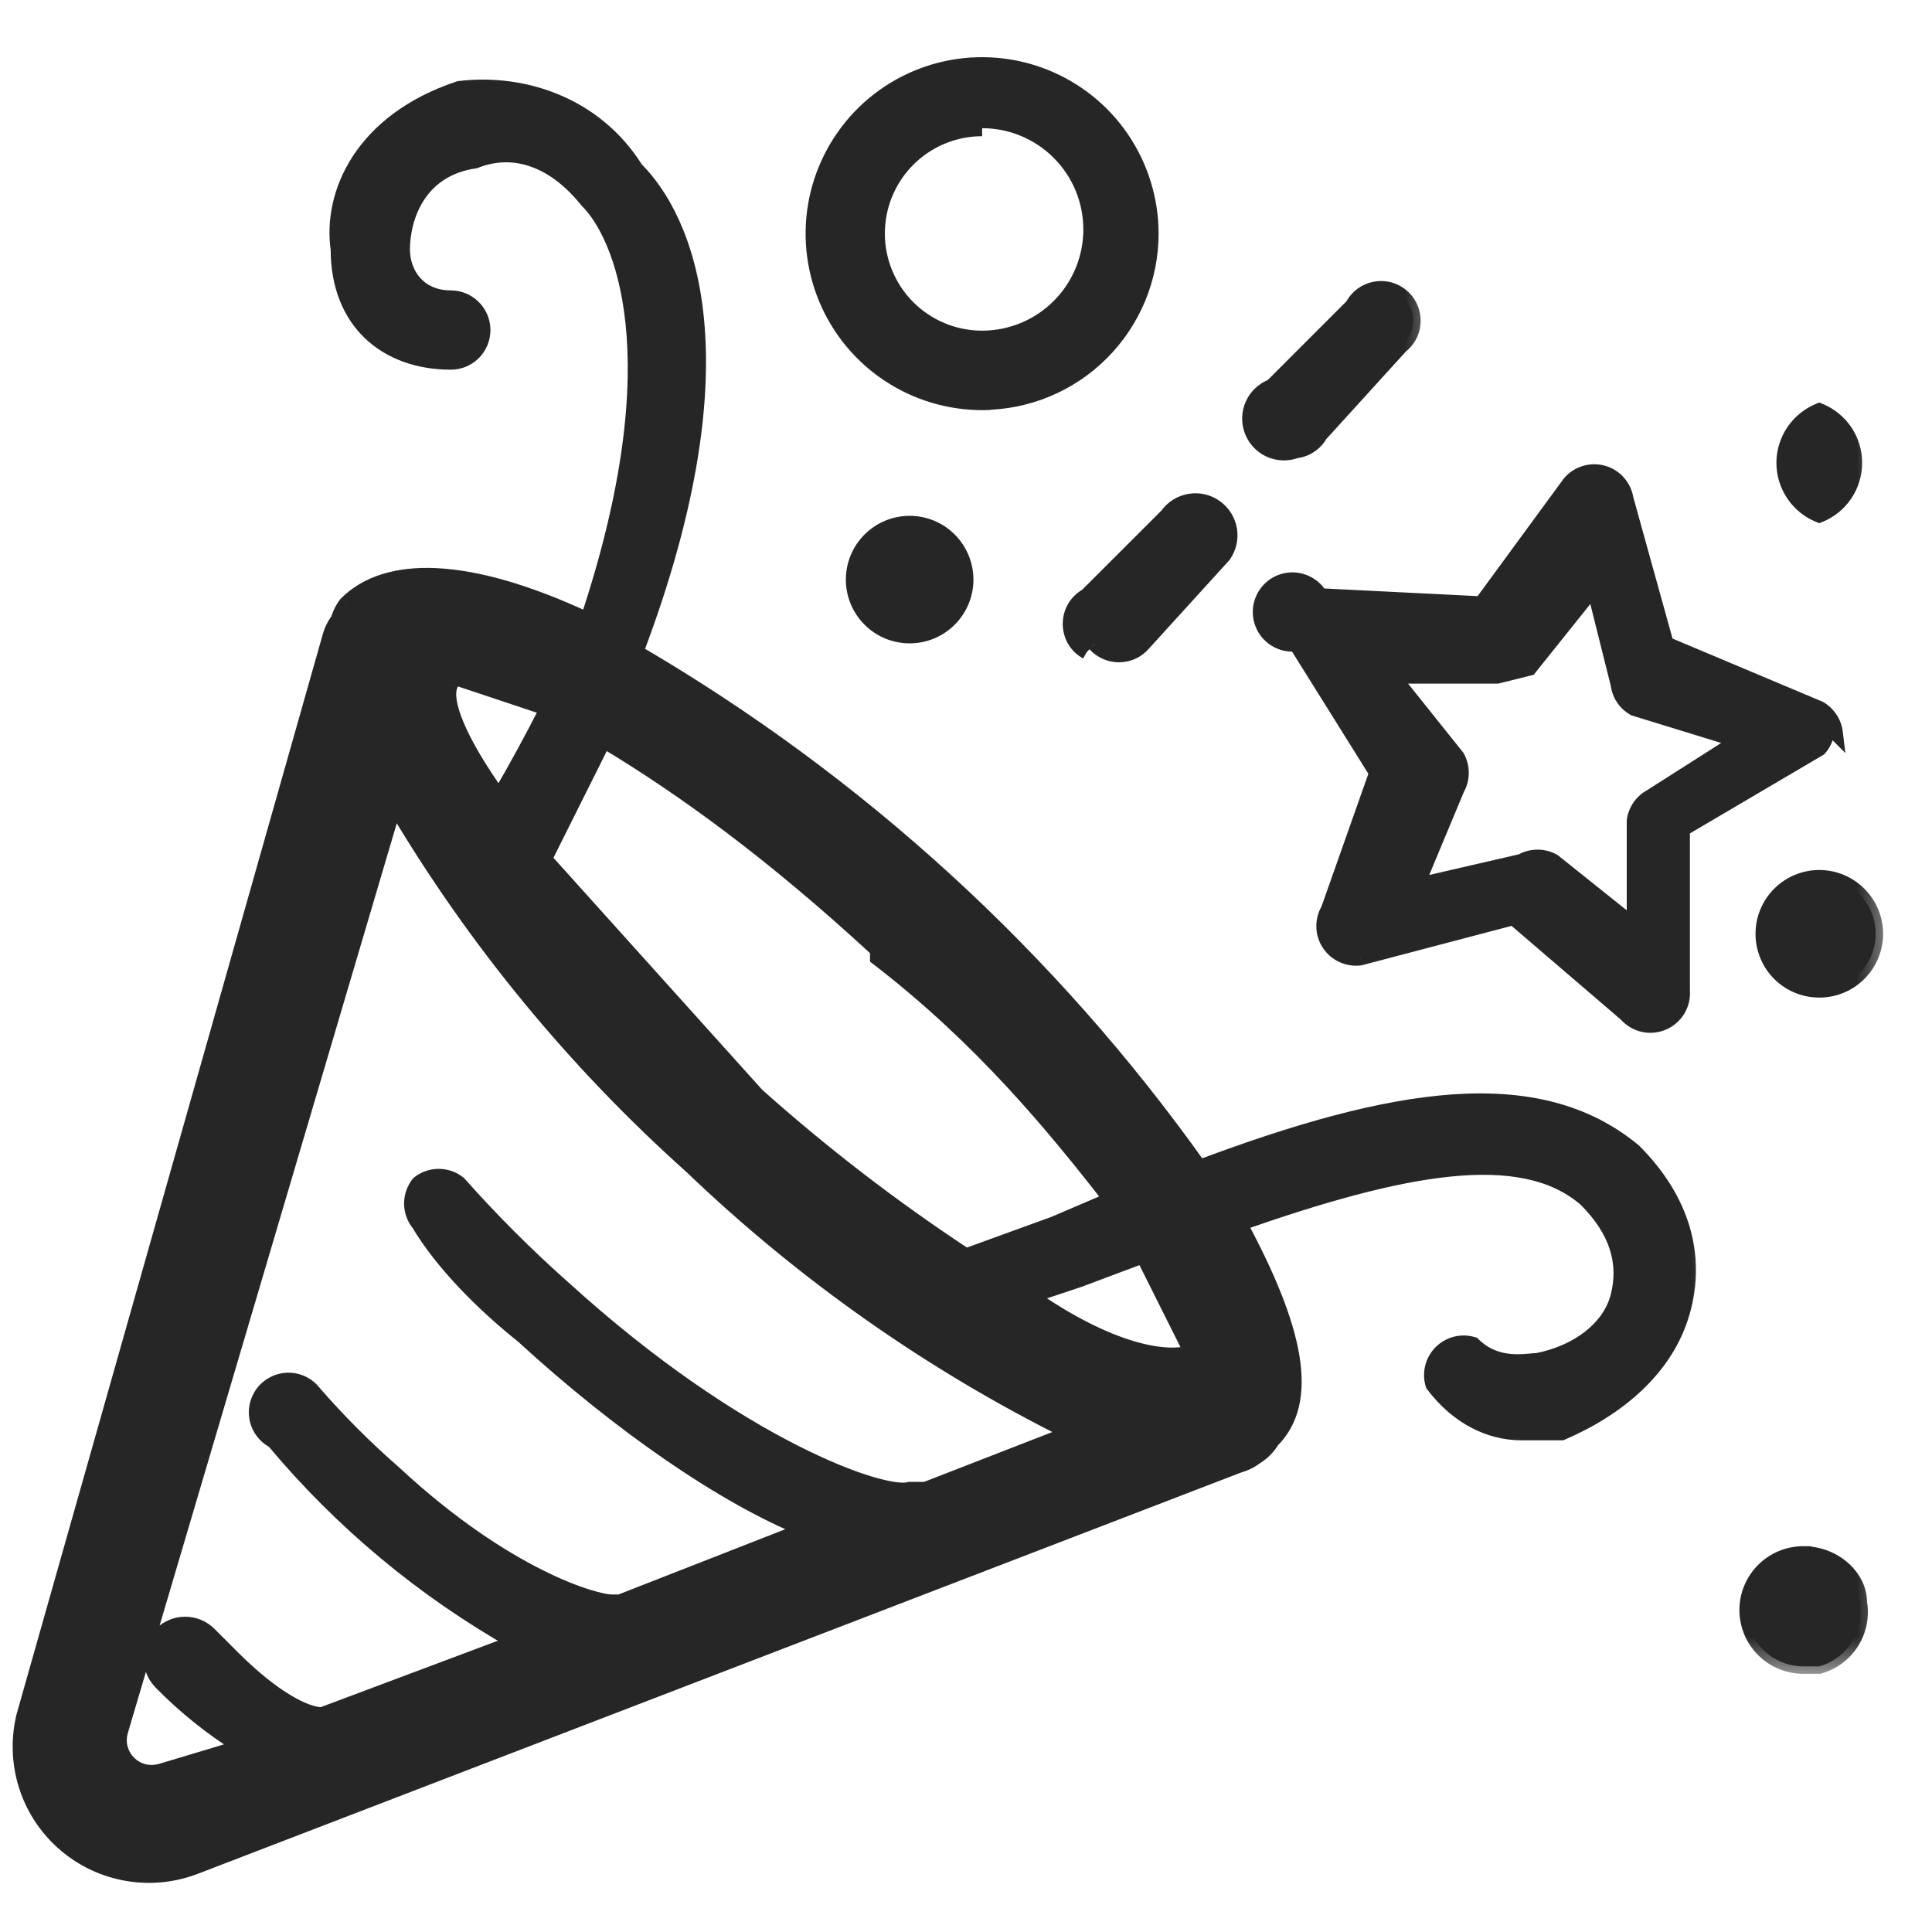 <svg width="26" height="26" viewBox="0 0 26 26" fill="none" xmlns="http://www.w3.org/2000/svg">
<g clip-path="url(#clip0_1203_1862)">
<mask id="path-1-outside-1_1203_1862" maskUnits="userSpaceOnUse" x="13.402" y="2.882" width="6" height="7" fill="black">
<rect fill="white" x="13.402" y="2.882" width="6" height="7"/>
<path fill-rule="evenodd" clip-rule="evenodd" d="M14.733 8.667C14.774 8.713 14.824 8.75 14.88 8.775C14.936 8.8 14.997 8.813 15.058 8.813C15.12 8.813 15.181 8.8 15.237 8.775C15.293 8.75 15.343 8.713 15.383 8.667L16.467 7.475C16.538 7.374 16.567 7.249 16.547 7.128C16.527 7.006 16.459 6.897 16.358 6.825C16.258 6.753 16.133 6.724 16.011 6.745C15.889 6.765 15.78 6.833 15.708 6.933L14.625 8.017C14.557 8.054 14.501 8.109 14.461 8.176C14.422 8.242 14.402 8.318 14.402 8.396C14.402 8.473 14.422 8.549 14.461 8.616C14.501 8.683 14.557 8.738 14.625 8.775M17.442 6.067C17.509 6.059 17.574 6.035 17.63 5.997C17.686 5.959 17.733 5.909 17.767 5.85L18.85 4.658C18.901 4.619 18.943 4.568 18.972 4.51C19.001 4.452 19.017 4.388 19.018 4.323C19.02 4.259 19.006 4.194 18.979 4.135C18.952 4.076 18.912 4.024 18.863 3.983C18.813 3.941 18.754 3.911 18.691 3.895C18.628 3.879 18.563 3.878 18.499 3.891C18.436 3.904 18.376 3.931 18.324 3.97C18.272 4.009 18.23 4.059 18.2 4.117L17.117 5.2C17.06 5.221 17.008 5.254 16.963 5.295C16.919 5.337 16.883 5.386 16.858 5.442C16.807 5.554 16.803 5.681 16.846 5.796C16.889 5.911 16.976 6.004 17.088 6.055C17.199 6.105 17.327 6.11 17.442 6.067Z"/>
</mask>
<path fill-rule="evenodd" clip-rule="evenodd" d="M14.733 8.667C14.774 8.713 14.824 8.75 14.88 8.775C14.936 8.8 14.997 8.813 15.058 8.813C15.12 8.813 15.181 8.8 15.237 8.775C15.293 8.75 15.343 8.713 15.383 8.667L16.467 7.475C16.538 7.374 16.567 7.249 16.547 7.128C16.527 7.006 16.459 6.897 16.358 6.825C16.258 6.753 16.133 6.724 16.011 6.745C15.889 6.765 15.78 6.833 15.708 6.933L14.625 8.017C14.557 8.054 14.501 8.109 14.461 8.176C14.422 8.242 14.402 8.318 14.402 8.396C14.402 8.473 14.422 8.549 14.461 8.616C14.501 8.683 14.557 8.738 14.625 8.775M17.442 6.067C17.509 6.059 17.574 6.035 17.63 5.997C17.686 5.959 17.733 5.909 17.767 5.85L18.85 4.658C18.901 4.619 18.943 4.568 18.972 4.51C19.001 4.452 19.017 4.388 19.018 4.323C19.02 4.259 19.006 4.194 18.979 4.135C18.952 4.076 18.912 4.024 18.863 3.983C18.813 3.941 18.754 3.911 18.691 3.895C18.628 3.879 18.563 3.878 18.499 3.891C18.436 3.904 18.376 3.931 18.324 3.97C18.272 4.009 18.23 4.059 18.2 4.117L17.117 5.2C17.06 5.221 17.008 5.254 16.963 5.295C16.919 5.337 16.883 5.386 16.858 5.442C16.807 5.554 16.803 5.681 16.846 5.796C16.889 5.911 16.976 6.004 17.088 6.055C17.199 6.105 17.327 6.11 17.442 6.067Z" fill="#262626"/>
<path d="M15.058 8.813L15.058 8.713L15.058 8.813ZM15.383 8.667L15.309 8.599L15.308 8.601L15.383 8.667ZM16.467 7.475L16.541 7.543L16.548 7.533L16.467 7.475ZM15.708 6.933L15.779 7.004L15.785 6.998L15.79 6.991L15.708 6.933ZM14.625 8.017L14.673 8.104L14.686 8.097L14.696 8.087L14.625 8.017ZM14.402 8.396L14.502 8.396L14.402 8.396ZM17.442 6.067L17.43 5.967L17.418 5.969L17.407 5.973L17.442 6.067ZM17.767 5.85L17.693 5.783L17.685 5.791L17.68 5.801L17.767 5.85ZM18.85 4.658L18.789 4.579L18.782 4.585L18.776 4.591L18.85 4.658ZM18.2 4.117L18.271 4.187L18.282 4.176L18.289 4.163L18.2 4.117ZM17.117 5.2L17.152 5.294L17.172 5.286L17.187 5.271L17.117 5.2ZM16.858 5.442L16.767 5.4L16.858 5.442ZM14.658 8.733C14.708 8.79 14.77 8.835 14.839 8.866L14.921 8.684C14.878 8.664 14.84 8.636 14.808 8.601L14.658 8.733ZM14.839 8.866C14.908 8.897 14.983 8.913 15.058 8.913L15.058 8.713C15.011 8.713 14.964 8.703 14.921 8.684L14.839 8.866ZM15.058 8.913C15.134 8.913 15.209 8.897 15.278 8.866L15.195 8.684C15.152 8.703 15.106 8.713 15.058 8.713L15.058 8.913ZM15.278 8.866C15.347 8.835 15.408 8.79 15.458 8.733L15.308 8.601C15.277 8.636 15.239 8.664 15.195 8.684L15.278 8.866ZM15.457 8.734L16.541 7.542L16.393 7.408L15.309 8.599L15.457 8.734ZM16.548 7.533C16.635 7.411 16.671 7.259 16.646 7.111L16.448 7.144C16.465 7.24 16.442 7.338 16.385 7.417L16.548 7.533ZM16.646 7.111C16.621 6.963 16.539 6.831 16.416 6.744L16.3 6.906C16.379 6.963 16.433 7.048 16.448 7.144L16.646 7.111ZM16.416 6.744C16.294 6.656 16.143 6.621 15.995 6.646L16.027 6.843C16.123 6.827 16.221 6.85 16.3 6.906L16.416 6.744ZM15.995 6.646C15.846 6.671 15.714 6.753 15.627 6.875L15.79 6.991C15.846 6.912 15.932 6.859 16.027 6.843L15.995 6.646ZM15.638 6.863L14.554 7.946L14.696 8.087L15.779 7.004L15.638 6.863ZM14.577 7.929C14.493 7.975 14.424 8.043 14.375 8.125L14.548 8.227C14.578 8.175 14.621 8.133 14.673 8.104L14.577 7.929ZM14.375 8.125C14.327 8.207 14.302 8.301 14.302 8.396L14.502 8.396C14.502 8.336 14.517 8.278 14.548 8.227L14.375 8.125ZM14.302 8.396C14.302 8.491 14.327 8.585 14.375 8.667L14.548 8.565C14.517 8.514 14.502 8.455 14.502 8.396L14.302 8.396ZM14.375 8.667C14.424 8.749 14.493 8.816 14.577 8.862L14.673 8.687C14.621 8.659 14.578 8.616 14.548 8.565L14.375 8.667ZM17.454 6.166C17.537 6.156 17.616 6.127 17.686 6.08L17.575 5.914C17.531 5.943 17.482 5.961 17.43 5.967L17.454 6.166ZM17.686 6.08C17.755 6.034 17.813 5.972 17.854 5.899L17.68 5.801C17.654 5.846 17.618 5.885 17.575 5.914L17.686 6.08ZM17.841 5.917L18.924 4.726L18.776 4.591L17.693 5.783L17.841 5.917ZM18.911 4.737C18.974 4.689 19.026 4.626 19.062 4.555L18.883 4.465C18.86 4.51 18.828 4.549 18.789 4.579L18.911 4.737ZM19.062 4.555C19.098 4.484 19.117 4.405 19.118 4.325L18.918 4.322C18.918 4.371 18.905 4.421 18.883 4.465L19.062 4.555ZM19.118 4.325C19.12 4.245 19.103 4.166 19.07 4.094L18.888 4.177C18.909 4.222 18.919 4.272 18.918 4.322L19.118 4.325ZM19.07 4.094C19.037 4.021 18.988 3.957 18.927 3.906L18.799 4.059C18.837 4.091 18.867 4.131 18.888 4.177L19.07 4.094ZM18.927 3.906C18.865 3.855 18.793 3.818 18.716 3.798L18.667 3.992C18.715 4.004 18.76 4.027 18.799 4.059L18.927 3.906ZM18.716 3.798C18.638 3.779 18.558 3.777 18.479 3.793L18.519 3.989C18.568 3.979 18.618 3.98 18.667 3.992L18.716 3.798ZM18.479 3.793C18.401 3.809 18.327 3.842 18.264 3.89L18.384 4.049C18.424 4.019 18.47 3.999 18.519 3.989L18.479 3.793ZM18.264 3.89C18.2 3.938 18.148 4 18.111 4.071L18.289 4.163C18.312 4.118 18.344 4.08 18.384 4.049L18.264 3.89ZM18.129 4.046L17.046 5.129L17.187 5.271L18.271 4.187L18.129 4.046ZM17.082 5.106C17.012 5.132 16.949 5.172 16.895 5.222L17.032 5.368C17.066 5.336 17.107 5.31 17.152 5.294L17.082 5.106ZM16.895 5.222C16.841 5.273 16.797 5.333 16.767 5.4L16.949 5.483C16.969 5.44 16.997 5.401 17.032 5.368L16.895 5.222ZM16.767 5.4C16.705 5.536 16.7 5.691 16.752 5.831L16.939 5.761C16.906 5.671 16.909 5.571 16.949 5.483L16.767 5.4ZM16.752 5.831C16.805 5.971 16.91 6.084 17.046 6.146L17.129 5.964C17.041 5.924 16.973 5.851 16.939 5.761L16.752 5.831ZM17.046 6.146C17.182 6.207 17.337 6.213 17.477 6.16L17.407 5.973C17.317 6.007 17.217 6.003 17.129 5.964L17.046 6.146Z" fill="#262626" mask="url(#path-1-outside-1_1203_1862)"/>
<mask id="path-3-outside-2_1203_1862" maskUnits="userSpaceOnUse" x="-0.729" y="-0.131" width="24" height="26" fill="black">
<rect fill="white" x="-0.729" y="-0.131" width="24" height="26"/>
<path fill-rule="evenodd" clip-rule="evenodd" d="M16.033 18.2C15.708 18.308 14.95 18.2 13.867 17.442L14.517 17.225L15.383 16.9L16.033 18.2ZM2.167 23.833C2.091 23.856 2.011 23.858 1.935 23.839C1.859 23.82 1.789 23.781 1.733 23.725C1.678 23.669 1.638 23.6 1.619 23.523C1.6 23.447 1.602 23.367 1.625 23.292L5.308 10.833C6.386 12.655 7.738 14.299 9.317 15.708C10.823 17.151 12.54 18.357 14.408 19.283L12.458 20.042H12.242C11.917 20.15 9.967 19.5 7.583 17.333C7.086 16.892 6.616 16.422 6.175 15.925C6.098 15.864 6.003 15.83 5.904 15.83C5.806 15.83 5.71 15.864 5.633 15.925C5.572 16.002 5.538 16.097 5.538 16.196C5.538 16.294 5.572 16.39 5.633 16.467C5.958 17.008 6.5 17.55 7.042 17.983C8.342 19.175 9.75 20.15 10.833 20.583L8.342 21.558H8.233C8.017 21.558 6.825 21.233 5.308 19.825C4.922 19.49 4.56 19.128 4.225 18.742C4.185 18.69 4.135 18.649 4.077 18.619C4.019 18.59 3.955 18.575 3.89 18.573C3.825 18.572 3.761 18.585 3.702 18.613C3.643 18.64 3.591 18.679 3.549 18.729C3.508 18.779 3.478 18.838 3.462 18.901C3.446 18.963 3.445 19.029 3.457 19.093C3.47 19.156 3.497 19.216 3.536 19.268C3.575 19.32 3.626 19.362 3.683 19.392C4.595 20.483 5.696 21.4 6.933 22.1L4.333 23.075C4.117 23.075 3.683 22.858 3.142 22.317L2.817 21.992C2.774 21.949 2.723 21.915 2.668 21.892C2.612 21.869 2.552 21.857 2.492 21.857C2.431 21.857 2.372 21.869 2.316 21.892C2.26 21.915 2.209 21.949 2.167 21.992C2.124 22.034 2.09 22.085 2.067 22.141C2.044 22.197 2.032 22.256 2.032 22.317C2.032 22.377 2.044 22.437 2.067 22.493C2.09 22.548 2.124 22.599 2.167 22.642C2.491 22.973 2.855 23.264 3.25 23.508L2.167 23.833ZM6.717 10.725C6.175 9.967 5.958 9.425 6.067 9.208V9.1L7.367 9.533C7.162 9.937 6.945 10.334 6.717 10.725ZM11.808 12.892C13.217 13.975 14.192 15.167 14.95 16.142L14.192 16.467L13 16.9C12.009 16.248 11.068 15.524 10.183 14.733L7.258 11.483H7.367L8.125 9.967C9.208 10.617 10.4 11.483 11.808 12.783V12.892ZM16.142 15.708C14.135 12.885 11.55 10.521 8.558 8.775C10.075 4.767 9.208 2.925 8.558 2.275C8.017 1.408 7.042 1.083 6.175 1.192C4.875 1.625 4.442 2.6 4.55 3.358C4.55 4.333 5.2 4.875 6.067 4.875C6.182 4.875 6.292 4.829 6.373 4.748C6.454 4.667 6.5 4.557 6.5 4.442C6.5 4.327 6.454 4.217 6.373 4.135C6.292 4.054 6.182 4.008 6.067 4.008C5.633 4.008 5.417 3.683 5.417 3.358C5.417 2.925 5.633 2.275 6.392 2.167C6.933 1.95 7.475 2.167 7.908 2.708C8.342 3.142 9.1 4.767 7.908 8.342C6.283 7.583 5.2 7.583 4.658 8.125C4.609 8.19 4.572 8.263 4.55 8.342C4.501 8.406 4.464 8.48 4.442 8.558L0.325 23.075C0.247 23.381 0.253 23.703 0.344 24.005C0.435 24.307 0.607 24.579 0.841 24.791C1.075 25.003 1.363 25.147 1.673 25.207C1.983 25.267 2.303 25.242 2.6 25.133L16.683 19.717C16.762 19.695 16.835 19.658 16.9 19.608C16.988 19.554 17.063 19.48 17.117 19.392C17.658 18.85 17.442 17.875 16.683 16.467C18.85 15.708 20.475 15.383 21.342 16.142C21.775 16.575 21.883 17.008 21.775 17.442C21.667 17.875 21.233 18.2 20.692 18.308C20.583 18.308 20.15 18.417 19.825 18.092C19.75 18.069 19.669 18.066 19.593 18.085C19.517 18.104 19.447 18.144 19.391 18.199C19.335 18.255 19.296 18.325 19.277 18.401C19.258 18.478 19.26 18.558 19.283 18.633C19.608 19.067 20.042 19.283 20.475 19.283H21.017C21.775 18.958 22.425 18.417 22.642 17.658C22.858 16.9 22.642 16.142 21.992 15.492C20.692 14.408 18.742 14.733 16.142 15.708ZM13.217 1.625C13.604 1.625 13.976 1.779 14.251 2.053C14.525 2.328 14.679 2.7 14.679 3.088C14.679 3.475 14.525 3.847 14.251 4.122C13.976 4.396 13.604 4.55 13.217 4.55C12.843 4.55 12.485 4.402 12.221 4.138C11.957 3.873 11.808 3.515 11.808 3.142C11.808 2.768 11.957 2.41 12.221 2.146C12.485 1.882 12.843 1.733 13.217 1.733M13.217 5.417C13.82 5.417 14.399 5.177 14.825 4.75C15.252 4.324 15.492 3.745 15.492 3.142C15.491 2.687 15.354 2.243 15.099 1.867C14.844 1.491 14.482 1.2 14.06 1.032C13.638 0.863 13.175 0.825 12.732 0.922C12.287 1.019 11.883 1.246 11.569 1.575C11.256 1.904 11.048 2.32 10.973 2.768C10.898 3.216 10.959 3.677 11.148 4.09C11.336 4.503 11.645 4.851 12.033 5.087C12.421 5.324 12.871 5.438 13.325 5.417"/>
</mask>
<path fill-rule="evenodd" clip-rule="evenodd" d="M16.033 18.2C15.708 18.308 14.95 18.2 13.867 17.442L14.517 17.225L15.383 16.9L16.033 18.2ZM2.167 23.833C2.091 23.856 2.011 23.858 1.935 23.839C1.859 23.82 1.789 23.781 1.733 23.725C1.678 23.669 1.638 23.6 1.619 23.523C1.6 23.447 1.602 23.367 1.625 23.292L5.308 10.833C6.386 12.655 7.738 14.299 9.317 15.708C10.823 17.151 12.54 18.357 14.408 19.283L12.458 20.042H12.242C11.917 20.15 9.967 19.5 7.583 17.333C7.086 16.892 6.616 16.422 6.175 15.925C6.098 15.864 6.003 15.83 5.904 15.83C5.806 15.83 5.71 15.864 5.633 15.925C5.572 16.002 5.538 16.097 5.538 16.196C5.538 16.294 5.572 16.39 5.633 16.467C5.958 17.008 6.5 17.55 7.042 17.983C8.342 19.175 9.75 20.15 10.833 20.583L8.342 21.558H8.233C8.017 21.558 6.825 21.233 5.308 19.825C4.922 19.49 4.56 19.128 4.225 18.742C4.185 18.69 4.135 18.649 4.077 18.619C4.019 18.59 3.955 18.575 3.89 18.573C3.825 18.572 3.761 18.585 3.702 18.613C3.643 18.64 3.591 18.679 3.549 18.729C3.508 18.779 3.478 18.838 3.462 18.901C3.446 18.963 3.445 19.029 3.457 19.093C3.47 19.156 3.497 19.216 3.536 19.268C3.575 19.32 3.626 19.362 3.683 19.392C4.595 20.483 5.696 21.4 6.933 22.1L4.333 23.075C4.117 23.075 3.683 22.858 3.142 22.317L2.817 21.992C2.774 21.949 2.723 21.915 2.668 21.892C2.612 21.869 2.552 21.857 2.492 21.857C2.431 21.857 2.372 21.869 2.316 21.892C2.26 21.915 2.209 21.949 2.167 21.992C2.124 22.034 2.09 22.085 2.067 22.141C2.044 22.197 2.032 22.256 2.032 22.317C2.032 22.377 2.044 22.437 2.067 22.493C2.09 22.548 2.124 22.599 2.167 22.642C2.491 22.973 2.855 23.264 3.25 23.508L2.167 23.833ZM6.717 10.725C6.175 9.967 5.958 9.425 6.067 9.208V9.1L7.367 9.533C7.162 9.937 6.945 10.334 6.717 10.725ZM11.808 12.892C13.217 13.975 14.192 15.167 14.95 16.142L14.192 16.467L13 16.9C12.009 16.248 11.068 15.524 10.183 14.733L7.258 11.483H7.367L8.125 9.967C9.208 10.617 10.4 11.483 11.808 12.783V12.892ZM16.142 15.708C14.135 12.885 11.55 10.521 8.558 8.775C10.075 4.767 9.208 2.925 8.558 2.275C8.017 1.408 7.042 1.083 6.175 1.192C4.875 1.625 4.442 2.6 4.55 3.358C4.55 4.333 5.2 4.875 6.067 4.875C6.182 4.875 6.292 4.829 6.373 4.748C6.454 4.667 6.5 4.557 6.5 4.442C6.5 4.327 6.454 4.217 6.373 4.135C6.292 4.054 6.182 4.008 6.067 4.008C5.633 4.008 5.417 3.683 5.417 3.358C5.417 2.925 5.633 2.275 6.392 2.167C6.933 1.95 7.475 2.167 7.908 2.708C8.342 3.142 9.1 4.767 7.908 8.342C6.283 7.583 5.2 7.583 4.658 8.125C4.609 8.19 4.572 8.263 4.55 8.342C4.501 8.406 4.464 8.48 4.442 8.558L0.325 23.075C0.247 23.381 0.253 23.703 0.344 24.005C0.435 24.307 0.607 24.579 0.841 24.791C1.075 25.003 1.363 25.147 1.673 25.207C1.983 25.267 2.303 25.242 2.6 25.133L16.683 19.717C16.762 19.695 16.835 19.658 16.9 19.608C16.988 19.554 17.063 19.48 17.117 19.392C17.658 18.85 17.442 17.875 16.683 16.467C18.85 15.708 20.475 15.383 21.342 16.142C21.775 16.575 21.883 17.008 21.775 17.442C21.667 17.875 21.233 18.2 20.692 18.308C20.583 18.308 20.15 18.417 19.825 18.092C19.75 18.069 19.669 18.066 19.593 18.085C19.517 18.104 19.447 18.144 19.391 18.199C19.335 18.255 19.296 18.325 19.277 18.401C19.258 18.478 19.26 18.558 19.283 18.633C19.608 19.067 20.042 19.283 20.475 19.283H21.017C21.775 18.958 22.425 18.417 22.642 17.658C22.858 16.9 22.642 16.142 21.992 15.492C20.692 14.408 18.742 14.733 16.142 15.708ZM13.217 1.625C13.604 1.625 13.976 1.779 14.251 2.053C14.525 2.328 14.679 2.7 14.679 3.088C14.679 3.475 14.525 3.847 14.251 4.122C13.976 4.396 13.604 4.55 13.217 4.55C12.843 4.55 12.485 4.402 12.221 4.138C11.957 3.873 11.808 3.515 11.808 3.142C11.808 2.768 11.957 2.41 12.221 2.146C12.485 1.882 12.843 1.733 13.217 1.733M13.217 5.417C13.82 5.417 14.399 5.177 14.825 4.75C15.252 4.324 15.492 3.745 15.492 3.142C15.491 2.687 15.354 2.243 15.099 1.867C14.844 1.491 14.482 1.2 14.06 1.032C13.638 0.863 13.175 0.825 12.732 0.922C12.287 1.019 11.883 1.246 11.569 1.575C11.256 1.904 11.048 2.32 10.973 2.768C10.898 3.216 10.959 3.677 11.148 4.09C11.336 4.503 11.645 4.851 12.033 5.087C12.421 5.324 12.871 5.438 13.325 5.417" fill="#262626"/>
<path d="M16.033 18.2L16.065 18.295L16.174 18.258L16.123 18.155L16.033 18.2ZM13.867 17.442L13.835 17.347L13.646 17.41L13.809 17.524L13.867 17.442ZM14.517 17.225L14.548 17.32L14.552 17.319L14.517 17.225ZM15.383 16.9L15.473 16.855L15.432 16.775L15.348 16.806L15.383 16.9ZM2.167 23.833L2.138 23.738L2.137 23.738L2.167 23.833ZM1.733 23.725L1.804 23.654L1.804 23.654L1.733 23.725ZM1.625 23.292L1.721 23.321L1.721 23.32L1.625 23.292ZM5.308 10.833L5.394 10.782L5.278 10.585L5.212 10.805L5.308 10.833ZM9.317 15.708L9.386 15.636L9.383 15.634L9.317 15.708ZM14.408 19.283L14.445 19.377L14.656 19.294L14.453 19.194L14.408 19.283ZM12.458 20.042V20.142H12.477L12.495 20.135L12.458 20.042ZM12.242 20.042V19.942H12.225L12.21 19.947L12.242 20.042ZM7.583 17.333L7.651 17.259L7.65 17.259L7.583 17.333ZM6.175 15.925L6.25 15.859L6.244 15.852L6.237 15.847L6.175 15.925ZM5.633 15.925L5.571 15.847L5.562 15.854L5.555 15.863L5.633 15.925ZM5.538 16.196H5.638H5.538ZM5.633 16.467L5.72 16.415L5.711 16.404L5.633 16.467ZM7.042 17.983L7.109 17.91L7.104 17.905L7.042 17.983ZM10.833 20.583L10.87 20.677L11.105 20.584L10.87 20.491L10.833 20.583ZM8.342 21.558V21.658H8.361L8.378 21.651L8.342 21.558ZM5.308 19.825L5.376 19.752L5.374 19.75L5.308 19.825ZM4.225 18.742L4.146 18.803L4.15 18.807L4.225 18.742ZM3.683 19.392L3.76 19.328L3.747 19.312L3.729 19.303L3.683 19.392ZM6.933 22.1L6.968 22.194L7.169 22.118L6.983 22.013L6.933 22.1ZM4.333 23.075V23.175H4.351L4.368 23.169L4.333 23.075ZM3.142 22.317L3.071 22.387L3.071 22.387L3.142 22.317ZM2.817 21.992L2.887 21.921L2.887 21.921L2.817 21.992ZM2.492 21.857L2.492 21.757L2.492 21.857ZM2.032 22.317H1.932H2.032ZM2.167 22.642L2.238 22.572L2.237 22.571L2.167 22.642ZM3.25 23.508L3.279 23.604L3.492 23.54L3.303 23.423L3.25 23.508ZM6.717 10.725L6.635 10.783L6.725 10.909L6.803 10.775L6.717 10.725ZM6.067 9.208L6.156 9.253L6.167 9.232V9.208H6.067ZM6.067 9.1L6.098 9.005L5.967 8.961V9.1H6.067ZM7.367 9.533L7.456 9.579L7.508 9.475L7.398 9.438L7.367 9.533ZM11.808 12.892H11.708V12.941L11.747 12.971L11.808 12.892ZM14.95 16.142L14.989 16.234L15.108 16.183L15.029 16.08L14.95 16.142ZM14.192 16.467L14.226 16.561L14.231 16.559L14.192 16.467ZM13 16.9L12.945 16.983L12.987 17.011L13.034 16.994L13 16.9ZM10.183 14.733L10.109 14.801L10.117 14.808L10.183 14.733ZM7.258 11.483V11.383H7.034L7.184 11.55L7.258 11.483ZM7.367 11.483V11.583H7.428L7.456 11.528L7.367 11.483ZM8.125 9.967L8.176 9.881L8.084 9.825L8.036 9.922L8.125 9.967ZM11.808 12.783H11.908V12.74L11.876 12.71L11.808 12.783ZM16.142 15.708L16.06 15.766L16.105 15.829L16.177 15.802L16.142 15.708ZM8.558 8.775L8.465 8.74L8.435 8.819L8.508 8.861L8.558 8.775ZM8.558 2.275L8.474 2.328L8.48 2.338L8.488 2.346L8.558 2.275ZM6.175 1.192L6.163 1.092L6.153 1.094L6.143 1.097L6.175 1.192ZM4.55 3.358H4.65V3.351L4.649 3.344L4.55 3.358ZM6.5 4.442L6.6 4.442L6.5 4.442ZM6.067 4.008V4.108V4.008ZM6.392 2.167L6.406 2.266L6.418 2.264L6.429 2.26L6.392 2.167ZM7.908 2.708L7.83 2.771L7.838 2.779L7.908 2.708ZM7.908 8.342L7.866 8.432L7.968 8.48L8.003 8.373L7.908 8.342ZM4.658 8.125L4.587 8.054L4.579 8.064L4.658 8.125ZM4.55 8.342L4.63 8.402L4.641 8.387L4.646 8.369L4.55 8.342ZM4.442 8.558L4.538 8.586L4.538 8.586L4.442 8.558ZM0.325 23.075L0.229 23.048L0.228 23.05L0.325 23.075ZM2.6 25.133L2.634 25.227L2.636 25.227L2.6 25.133ZM16.683 19.717L16.656 19.62L16.647 19.623L16.683 19.717ZM16.9 19.608L16.848 19.523L16.839 19.529L16.9 19.608ZM17.117 19.392L17.046 19.321L17.038 19.329L17.031 19.34L17.117 19.392ZM16.683 16.467L16.65 16.372L16.54 16.411L16.595 16.514L16.683 16.467ZM21.342 16.142L21.413 16.071L21.407 16.066L21.342 16.142ZM20.692 18.308V18.408H20.702L20.711 18.406L20.692 18.308ZM19.825 18.092L19.896 18.021L19.878 18.003L19.854 17.996L19.825 18.092ZM19.283 18.633L19.188 18.663L19.193 18.679L19.203 18.693L19.283 18.633ZM21.017 19.283V19.383H21.037L21.056 19.375L21.017 19.283ZM21.992 15.492L22.063 15.421L22.056 15.415L21.992 15.492ZM14.679 3.088L14.779 3.088L14.679 3.088ZM11.808 3.142L11.908 3.142L11.808 3.142ZM15.492 3.142L15.592 3.142L15.592 3.142L15.492 3.142ZM16.002 18.105C15.867 18.15 15.619 18.155 15.263 18.05C14.91 17.945 14.459 17.734 13.924 17.36L13.809 17.524C14.358 17.908 14.828 18.13 15.206 18.242C15.581 18.353 15.875 18.358 16.065 18.295L16.002 18.105ZM13.898 17.537L14.548 17.32L14.485 17.13L13.835 17.347L13.898 17.537ZM14.552 17.319L15.418 16.994L15.348 16.806L14.482 17.131L14.552 17.319ZM15.294 16.945L15.944 18.245L16.123 18.155L15.473 16.855L15.294 16.945ZM2.137 23.738C2.08 23.755 2.018 23.757 1.959 23.742L1.911 23.936C2.005 23.96 2.103 23.957 2.196 23.929L2.137 23.738ZM1.959 23.742C1.9 23.728 1.847 23.697 1.804 23.654L1.663 23.796C1.731 23.864 1.817 23.913 1.911 23.936L1.959 23.742ZM1.804 23.654C1.761 23.611 1.731 23.558 1.716 23.499L1.522 23.548C1.546 23.642 1.594 23.727 1.663 23.796L1.804 23.654ZM1.716 23.499C1.701 23.44 1.703 23.379 1.721 23.321L1.529 23.262C1.501 23.355 1.499 23.454 1.522 23.548L1.716 23.499ZM1.721 23.32L5.404 10.862L5.212 10.805L1.529 23.263L1.721 23.32ZM5.222 10.884C6.305 12.714 7.664 14.367 9.25 15.783L9.383 15.634C7.812 14.231 6.467 12.595 5.394 10.782L5.222 10.884ZM9.247 15.781C10.761 17.23 12.486 18.442 14.364 19.373L14.453 19.194C12.593 18.271 10.885 17.072 9.386 15.636L9.247 15.781ZM14.372 19.19L12.422 19.948L12.495 20.135L14.445 19.377L14.372 19.19ZM12.458 19.942H12.242V20.142H12.458V19.942ZM12.21 19.947C12.192 19.953 12.145 19.957 12.059 19.946C11.977 19.935 11.87 19.912 11.741 19.873C11.482 19.796 11.139 19.659 10.73 19.451C9.912 19.036 8.836 18.337 7.651 17.259L7.516 17.407C8.714 18.496 9.805 19.206 10.639 19.63C11.056 19.842 11.41 19.983 11.683 20.065C11.819 20.105 11.937 20.132 12.033 20.144C12.125 20.157 12.21 20.158 12.273 20.137L12.21 19.947ZM7.65 17.259C7.156 16.82 6.688 16.353 6.25 15.859L6.1 15.991C6.544 16.491 7.017 16.964 7.517 17.408L7.65 17.259ZM6.237 15.847C6.143 15.771 6.025 15.73 5.904 15.73V15.93C5.98 15.93 6.053 15.956 6.112 16.003L6.237 15.847ZM5.904 15.73C5.783 15.73 5.665 15.771 5.571 15.847L5.696 16.003C5.755 15.956 5.828 15.93 5.904 15.93V15.73ZM5.555 15.863C5.48 15.957 5.438 16.075 5.438 16.196H5.638C5.638 16.12 5.664 16.047 5.711 15.988L5.555 15.863ZM5.438 16.196C5.438 16.317 5.48 16.435 5.555 16.529L5.711 16.404C5.664 16.345 5.638 16.272 5.638 16.196H5.438ZM5.548 16.518C5.881 17.074 6.433 17.625 6.979 18.061L7.104 17.905C6.567 17.476 6.035 16.943 5.719 16.415L5.548 16.518ZM6.974 18.057C8.278 19.253 9.697 20.236 10.796 20.676L10.87 20.491C9.803 20.064 8.405 19.097 7.109 17.91L6.974 18.057ZM10.797 20.49L8.305 21.465L8.378 21.651L10.87 20.677L10.797 20.49ZM8.342 21.458H8.233V21.658H8.342V21.458ZM8.233 21.458C8.195 21.458 8.092 21.442 7.928 21.39C7.768 21.34 7.556 21.257 7.303 21.13C6.797 20.877 6.128 20.45 5.376 19.752L5.24 19.898C6.005 20.609 6.69 21.048 7.214 21.309C7.475 21.44 7.697 21.527 7.868 21.581C8.036 21.634 8.163 21.658 8.233 21.658V21.458ZM5.374 19.75C4.991 19.417 4.633 19.058 4.3 18.676L4.15 18.807C4.488 19.197 4.853 19.562 5.243 19.901L5.374 19.75ZM4.304 18.68C4.255 18.617 4.193 18.566 4.122 18.53L4.032 18.709C4.076 18.731 4.115 18.763 4.146 18.803L4.304 18.68ZM4.122 18.53C4.05 18.494 3.972 18.475 3.892 18.473L3.888 18.673C3.938 18.674 3.987 18.686 4.032 18.709L4.122 18.53ZM3.892 18.473C3.812 18.472 3.733 18.488 3.66 18.522L3.743 18.703C3.789 18.683 3.838 18.672 3.888 18.673L3.892 18.473ZM3.66 18.522C3.588 18.555 3.523 18.604 3.472 18.665L3.626 18.793C3.658 18.755 3.698 18.724 3.743 18.703L3.66 18.522ZM3.472 18.665C3.421 18.727 3.385 18.799 3.365 18.876L3.559 18.925C3.571 18.877 3.594 18.832 3.626 18.793L3.472 18.665ZM3.365 18.876C3.345 18.953 3.344 19.034 3.359 19.113L3.555 19.073C3.545 19.024 3.547 18.973 3.559 18.925L3.365 18.876ZM3.359 19.113C3.375 19.191 3.408 19.264 3.457 19.328L3.616 19.208C3.586 19.168 3.565 19.122 3.555 19.073L3.359 19.113ZM3.457 19.328C3.505 19.392 3.567 19.444 3.637 19.48L3.729 19.303C3.685 19.28 3.646 19.247 3.616 19.208L3.457 19.328ZM3.607 19.456C4.526 20.556 5.636 21.481 6.884 22.187L6.983 22.013C5.755 21.319 4.664 20.409 3.76 19.328L3.607 19.456ZM6.898 22.006L4.298 22.981L4.368 23.169L6.968 22.194L6.898 22.006ZM4.333 22.975C4.252 22.975 4.109 22.932 3.911 22.813C3.716 22.696 3.479 22.512 3.212 22.246L3.071 22.387C3.346 22.663 3.596 22.858 3.808 22.985C4.016 23.11 4.198 23.175 4.333 23.175V22.975ZM3.212 22.246L2.887 21.921L2.746 22.062L3.071 22.387L3.212 22.246ZM2.887 21.921C2.835 21.869 2.774 21.828 2.706 21.8L2.629 21.984C2.673 22.003 2.713 22.029 2.746 22.062L2.887 21.921ZM2.706 21.8C2.638 21.771 2.565 21.757 2.492 21.757L2.492 21.957C2.539 21.957 2.586 21.966 2.629 21.984L2.706 21.8ZM2.492 21.757C2.418 21.757 2.345 21.771 2.277 21.8L2.354 21.984C2.398 21.966 2.444 21.957 2.492 21.957L2.492 21.757ZM2.277 21.8C2.21 21.828 2.148 21.869 2.096 21.921L2.237 22.062C2.271 22.029 2.31 22.003 2.354 21.984L2.277 21.8ZM2.096 21.921C2.044 21.973 2.003 22.035 1.975 22.102L2.159 22.179C2.177 22.135 2.204 22.096 2.237 22.062L2.096 21.921ZM1.975 22.102C1.947 22.17 1.932 22.243 1.932 22.317H2.132C2.132 22.27 2.141 22.223 2.159 22.179L1.975 22.102ZM1.932 22.317C1.932 22.39 1.947 22.463 1.975 22.531L2.159 22.454C2.141 22.411 2.132 22.364 2.132 22.317H1.932ZM1.975 22.531C2.003 22.599 2.044 22.66 2.096 22.712L2.237 22.571C2.204 22.538 2.177 22.498 2.159 22.454L1.975 22.531ZM2.095 22.712C2.426 23.049 2.796 23.345 3.197 23.593L3.303 23.423C2.915 23.183 2.557 22.898 2.238 22.572L2.095 22.712ZM3.221 23.413L2.138 23.738L2.195 23.929L3.279 23.604L3.221 23.413ZM6.798 10.667C6.529 10.291 6.344 9.973 6.24 9.725C6.188 9.601 6.157 9.498 6.145 9.416C6.133 9.332 6.142 9.281 6.156 9.253L5.977 9.164C5.937 9.244 5.932 9.342 5.947 9.444C5.963 9.549 6 9.669 6.056 9.802C6.168 10.069 6.362 10.401 6.635 10.783L6.798 10.667ZM6.167 9.208V9.1H5.967V9.208H6.167ZM6.035 9.195L7.335 9.628L7.398 9.438L6.098 9.005L6.035 9.195ZM7.277 9.488C7.073 9.89 6.858 10.286 6.63 10.675L6.803 10.775C7.032 10.383 7.25 9.984 7.456 9.579L7.277 9.488ZM11.747 12.971C13.145 14.046 14.114 15.23 14.871 16.203L15.029 16.08C14.269 15.104 13.288 13.904 11.869 12.812L11.747 12.971ZM14.911 16.05L14.152 16.375L14.231 16.559L14.989 16.234L14.911 16.05ZM14.158 16.373L12.966 16.806L13.034 16.994L14.226 16.561L14.158 16.373ZM13.055 16.817C12.068 16.167 11.131 15.446 10.25 14.659L10.117 14.808C11.005 15.602 11.95 16.329 12.945 16.983L13.055 16.817ZM10.258 14.666L7.333 11.416L7.184 11.55L10.109 14.8L10.258 14.666ZM7.258 11.583H7.367V11.383H7.258V11.583ZM7.456 11.528L8.214 10.011L8.036 9.922L7.277 11.439L7.456 11.528ZM8.074 10.052C9.151 10.699 10.337 11.561 11.741 12.857L11.876 12.71C10.463 11.406 9.266 10.535 8.176 9.881L8.074 10.052ZM11.708 12.783V12.892H11.908V12.783H11.708ZM16.223 15.65C14.209 12.815 11.613 10.442 8.609 8.689L8.508 8.861C11.487 10.6 14.062 12.954 16.06 15.766L16.223 15.65ZM8.652 8.81C10.176 4.783 9.318 2.893 8.629 2.204L8.488 2.346C9.099 2.957 9.974 4.751 8.465 8.74L8.652 8.81ZM8.643 2.222C8.077 1.316 7.06 0.98 6.163 1.092L6.187 1.291C7.023 1.186 7.956 1.5 8.474 2.328L8.643 2.222ZM6.143 1.097C4.802 1.544 4.335 2.562 4.451 3.372L4.649 3.344C4.548 2.638 4.948 1.706 6.207 1.287L6.143 1.097ZM4.45 3.358C4.45 3.869 4.621 4.276 4.914 4.555C5.207 4.833 5.613 4.975 6.067 4.975V4.775C5.654 4.775 5.301 4.646 5.052 4.41C4.804 4.174 4.65 3.823 4.65 3.358H4.45ZM6.067 4.975C6.208 4.975 6.344 4.919 6.444 4.819L6.302 4.677C6.24 4.74 6.155 4.775 6.067 4.775V4.975ZM6.444 4.819C6.544 4.719 6.6 4.583 6.6 4.442L6.4 4.442C6.4 4.53 6.365 4.615 6.302 4.677L6.444 4.819ZM6.6 4.442C6.6 4.3 6.544 4.165 6.444 4.065L6.302 4.206C6.365 4.268 6.4 4.353 6.4 4.442L6.6 4.442ZM6.444 4.065C6.344 3.965 6.208 3.908 6.067 3.908V4.108C6.155 4.108 6.24 4.143 6.302 4.206L6.444 4.065ZM6.067 3.908C5.877 3.908 5.742 3.838 5.654 3.739C5.564 3.637 5.517 3.5 5.517 3.358H5.317C5.317 3.542 5.378 3.729 5.504 3.872C5.633 4.016 5.823 4.108 6.067 4.108V3.908ZM5.517 3.358C5.517 3.156 5.568 2.905 5.704 2.695C5.838 2.488 6.057 2.316 6.406 2.266L6.378 2.068C5.968 2.126 5.7 2.333 5.536 2.586C5.374 2.836 5.317 3.127 5.317 3.358H5.517ZM6.429 2.26C6.916 2.065 7.414 2.25 7.83 2.771L7.986 2.646C7.536 2.083 6.951 1.835 6.355 2.074L6.429 2.26ZM7.838 2.779C8.232 3.173 9 4.75 7.813 8.31L8.003 8.373C9.2 4.783 8.452 3.11 7.979 2.638L7.838 2.779ZM7.951 8.251C7.132 7.869 6.441 7.674 5.882 7.646C5.322 7.618 4.884 7.758 4.588 8.054L4.729 8.196C4.974 7.951 5.349 7.82 5.872 7.846C6.396 7.872 7.06 8.056 7.866 8.432L7.951 8.251ZM4.579 8.064C4.522 8.139 4.479 8.224 4.454 8.314L4.646 8.369C4.665 8.303 4.696 8.24 4.738 8.186L4.579 8.064ZM4.47 8.281C4.413 8.356 4.371 8.441 4.345 8.531L4.538 8.586C4.557 8.519 4.588 8.457 4.63 8.402L4.47 8.281ZM4.345 8.531L0.229 23.048L0.421 23.102L4.538 8.586L4.345 8.531ZM0.228 23.05C0.145 23.374 0.152 23.714 0.248 24.034L0.44 23.976C0.354 23.691 0.348 23.388 0.422 23.1L0.228 23.05ZM0.248 24.034C0.344 24.354 0.526 24.641 0.774 24.865L0.908 24.717C0.687 24.517 0.526 24.261 0.44 23.976L0.248 24.034ZM0.774 24.865C1.022 25.089 1.326 25.241 1.654 25.305L1.692 25.109C1.4 25.052 1.129 24.916 0.908 24.717L0.774 24.865ZM1.654 25.305C1.982 25.369 2.321 25.342 2.634 25.227L2.566 25.039C2.286 25.142 1.984 25.166 1.692 25.109L1.654 25.305ZM2.636 25.227L16.719 19.81L16.647 19.623L2.564 25.04L2.636 25.227ZM16.711 19.813C16.801 19.787 16.886 19.745 16.961 19.688L16.839 19.529C16.785 19.571 16.722 19.602 16.656 19.62L16.711 19.813ZM16.952 19.694C17.054 19.631 17.14 19.546 17.202 19.444L17.031 19.34C16.986 19.415 16.923 19.477 16.848 19.523L16.952 19.694ZM17.187 19.462C17.489 19.161 17.57 18.744 17.486 18.238C17.402 17.734 17.152 17.126 16.771 16.419L16.595 16.514C16.973 17.215 17.21 17.799 17.289 18.271C17.367 18.739 17.286 19.081 17.046 19.321L17.187 19.462ZM16.716 16.561C17.798 16.182 18.737 15.915 19.51 15.835C20.285 15.755 20.873 15.865 21.276 16.217L21.407 16.066C20.943 15.66 20.286 15.554 19.49 15.636C18.692 15.719 17.735 15.993 16.65 16.372L16.716 16.561ZM21.271 16.212C21.683 16.625 21.777 17.023 21.678 17.417L21.872 17.466C21.99 16.994 21.867 16.526 21.412 16.071L21.271 16.212ZM21.678 17.417C21.582 17.8 21.192 18.106 20.672 18.21L20.711 18.406C21.275 18.294 21.751 17.95 21.872 17.466L21.678 17.417ZM20.692 18.208C20.549 18.208 20.183 18.308 19.896 18.021L19.754 18.162C20.117 18.526 20.617 18.408 20.692 18.408V18.208ZM19.854 17.996C19.762 17.968 19.663 17.965 19.569 17.988L19.617 18.182C19.676 18.168 19.738 18.169 19.796 18.187L19.854 17.996ZM19.569 17.988C19.475 18.012 19.389 18.06 19.32 18.129L19.462 18.27C19.505 18.227 19.558 18.197 19.617 18.182L19.569 17.988ZM19.32 18.129C19.252 18.197 19.203 18.283 19.18 18.377L19.374 18.425C19.389 18.367 19.419 18.313 19.462 18.27L19.32 18.129ZM19.18 18.377C19.157 18.471 19.159 18.57 19.188 18.663L19.379 18.604C19.361 18.546 19.359 18.484 19.374 18.425L19.18 18.377ZM19.203 18.693C19.545 19.149 20.006 19.383 20.475 19.383V19.183C20.077 19.183 19.672 18.985 19.363 18.573L19.203 18.693ZM20.475 19.383H21.017V19.183H20.475V19.383ZM21.056 19.375C21.829 19.044 22.51 18.484 22.738 17.686L22.546 17.631C22.34 18.349 21.721 18.873 20.977 19.191L21.056 19.375ZM22.738 17.686C22.966 16.888 22.734 16.093 22.062 15.421L21.921 15.562C22.549 16.191 22.751 16.912 22.546 17.631L22.738 17.686ZM22.056 15.415C21.38 14.852 20.539 14.659 19.547 14.728C18.558 14.797 17.409 15.126 16.107 15.615L16.177 15.802C17.474 15.315 18.601 14.995 19.561 14.928C20.519 14.861 21.303 15.048 21.928 15.569L22.056 15.415ZM13.217 1.725C13.578 1.725 13.925 1.869 14.18 2.124L14.322 1.983C14.028 1.69 13.631 1.525 13.217 1.525V1.725ZM14.18 2.124C14.436 2.38 14.579 2.726 14.579 3.088L14.779 3.088C14.779 2.673 14.614 2.276 14.322 1.983L14.18 2.124ZM14.579 3.088C14.579 3.449 14.436 3.795 14.18 4.051L14.322 4.192C14.614 3.899 14.779 3.502 14.779 3.088L14.579 3.088ZM14.18 4.051C13.925 4.306 13.578 4.45 13.217 4.45V4.65C13.631 4.65 14.028 4.485 14.322 4.192L14.18 4.051ZM13.217 4.45C12.87 4.45 12.537 4.312 12.291 4.067L12.15 4.208C12.433 4.491 12.817 4.65 13.217 4.65V4.45ZM12.291 4.067C12.046 3.821 11.908 3.489 11.908 3.142L11.708 3.142C11.708 3.542 11.867 3.925 12.15 4.208L12.291 4.067ZM11.908 3.142C11.908 2.795 12.046 2.462 12.291 2.217L12.15 2.075C11.867 2.358 11.708 2.742 11.708 3.142L11.908 3.142ZM12.291 2.217C12.537 1.971 12.87 1.833 13.217 1.833V1.633C12.817 1.633 12.433 1.792 12.15 2.075L12.291 2.217ZM13.217 5.517C13.847 5.517 14.451 5.266 14.896 4.821L14.755 4.68C14.347 5.088 13.793 5.317 13.217 5.317V5.517ZM14.896 4.821C15.341 4.376 15.592 3.772 15.592 3.142H15.392C15.392 3.719 15.162 4.272 14.755 4.68L14.896 4.821ZM15.592 3.142C15.591 2.667 15.448 2.204 15.182 1.811L15.017 1.923C15.261 2.283 15.391 2.707 15.392 3.142L15.592 3.142ZM15.182 1.811C14.916 1.418 14.538 1.115 14.098 0.939L14.023 1.124C14.427 1.286 14.773 1.564 15.017 1.923L15.182 1.811ZM14.098 0.939C13.657 0.763 13.174 0.723 12.71 0.824L12.753 1.019C13.177 0.927 13.62 0.963 14.023 1.124L14.098 0.939ZM12.71 0.824C12.247 0.925 11.824 1.163 11.497 1.506L11.642 1.644C11.941 1.33 12.328 1.112 12.753 1.019L12.71 0.824ZM11.497 1.506C11.17 1.85 10.953 2.284 10.874 2.751L11.072 2.785C11.143 2.356 11.342 1.959 11.642 1.644L11.497 1.506ZM10.874 2.751C10.796 3.219 10.859 3.7 11.057 4.132L11.239 4.048C11.058 3.653 11 3.213 11.072 2.785L10.874 2.751ZM11.057 4.132C11.254 4.563 11.576 4.926 11.981 5.172L12.085 5.002C11.714 4.776 11.419 4.444 11.239 4.048L11.057 4.132ZM11.981 5.172C12.386 5.419 12.856 5.539 13.33 5.517L13.32 5.317C12.886 5.337 12.456 5.228 12.085 5.002L11.981 5.172Z" fill="#262626" mask="url(#path-3-outside-2_1203_1862)"/>
<mask id="path-5-outside-3_1203_1862" maskUnits="userSpaceOnUse" x="10.483" y="4.525" width="15" height="18" fill="black">
<rect fill="white" x="10.483" y="4.525" width="15" height="18"/>
<path fill-rule="evenodd" clip-rule="evenodd" d="M11.483 7.8C11.483 8.001 11.563 8.194 11.705 8.336C11.848 8.478 12.04 8.558 12.242 8.558C12.443 8.558 12.636 8.478 12.778 8.336C12.92 8.194 13 8.001 13 7.8C13 7.599 12.92 7.406 12.778 7.264C12.636 7.122 12.443 7.042 12.242 7.042C12.04 7.042 11.848 7.122 11.705 7.264C11.563 7.406 11.483 7.599 11.483 7.8ZM24.483 6.933C24.624 6.877 24.745 6.78 24.83 6.654C24.915 6.529 24.96 6.381 24.96 6.229C24.96 6.078 24.915 5.929 24.83 5.804C24.745 5.678 24.624 5.581 24.483 5.525C24.343 5.581 24.222 5.678 24.137 5.804C24.052 5.929 24.006 6.078 24.006 6.229C24.006 6.381 24.052 6.529 24.137 6.654C24.222 6.78 24.343 6.877 24.483 6.933ZM24.375 20.908H24.267C24.066 20.908 23.873 20.988 23.73 21.131C23.588 21.273 23.508 21.466 23.508 21.667C23.508 21.868 23.588 22.061 23.73 22.203C23.873 22.345 24.066 22.425 24.267 22.425H24.483C24.665 22.374 24.822 22.257 24.922 22.097C25.022 21.936 25.059 21.744 25.025 21.558C25.025 21.233 24.7 20.908 24.267 20.908M24.483 11.808C24.282 11.808 24.089 11.888 23.947 12.03C23.805 12.173 23.725 12.366 23.725 12.567C23.725 12.768 23.805 12.961 23.947 13.103C24.089 13.245 24.282 13.325 24.483 13.325C24.684 13.325 24.877 13.245 25.02 13.103C25.162 12.961 25.242 12.768 25.242 12.567C25.242 12.366 25.162 12.173 25.02 12.03C24.877 11.888 24.684 11.808 24.483 11.808ZM22.208 10.725C22.149 10.758 22.099 10.805 22.061 10.862C22.024 10.918 22 10.983 21.992 11.05V12.458L20.908 11.592C20.842 11.554 20.768 11.534 20.692 11.534C20.616 11.534 20.541 11.554 20.475 11.592L19.067 11.917L19.608 10.617C19.646 10.551 19.666 10.476 19.666 10.4C19.666 10.324 19.646 10.249 19.608 10.183L18.742 9.1H20.15L20.583 8.992L21.45 7.908L21.775 9.208C21.783 9.276 21.807 9.34 21.845 9.397C21.882 9.453 21.933 9.5 21.992 9.533L23.4 9.967L22.208 10.725ZM24.7 9.858C24.692 9.791 24.668 9.727 24.63 9.67C24.593 9.614 24.542 9.567 24.483 9.533L22.425 8.667L21.883 6.717C21.871 6.634 21.835 6.558 21.78 6.495C21.725 6.433 21.654 6.387 21.574 6.364C21.494 6.342 21.409 6.342 21.329 6.366C21.25 6.39 21.179 6.437 21.125 6.5L19.933 8.125L17.767 8.017C17.727 7.949 17.67 7.894 17.602 7.856C17.534 7.819 17.456 7.8 17.378 7.803C17.3 7.806 17.225 7.829 17.159 7.871C17.093 7.913 17.04 7.973 17.005 8.042C16.971 8.112 16.955 8.19 16.961 8.268C16.966 8.346 16.993 8.42 17.038 8.484C17.082 8.548 17.143 8.599 17.215 8.631C17.286 8.663 17.364 8.675 17.442 8.667L18.525 10.4L17.875 12.242C17.833 12.312 17.812 12.393 17.815 12.474C17.817 12.556 17.842 12.635 17.887 12.703C17.933 12.771 17.996 12.825 18.07 12.858C18.145 12.891 18.227 12.903 18.308 12.892L20.367 12.35L21.883 13.65C21.944 13.719 22.024 13.768 22.113 13.788C22.203 13.808 22.297 13.8 22.381 13.764C22.465 13.728 22.536 13.666 22.583 13.587C22.63 13.508 22.65 13.416 22.642 13.325V11.158L24.483 10.075C24.523 10.031 24.552 9.98 24.571 9.924C24.59 9.868 24.597 9.809 24.592 9.75L24.7 9.858Z"/>
</mask>
<path fill-rule="evenodd" clip-rule="evenodd" d="M11.483 7.8C11.483 8.001 11.563 8.194 11.705 8.336C11.848 8.478 12.04 8.558 12.242 8.558C12.443 8.558 12.636 8.478 12.778 8.336C12.92 8.194 13 8.001 13 7.8C13 7.599 12.92 7.406 12.778 7.264C12.636 7.122 12.443 7.042 12.242 7.042C12.04 7.042 11.848 7.122 11.705 7.264C11.563 7.406 11.483 7.599 11.483 7.8ZM24.483 6.933C24.624 6.877 24.745 6.78 24.83 6.654C24.915 6.529 24.96 6.381 24.96 6.229C24.96 6.078 24.915 5.929 24.83 5.804C24.745 5.678 24.624 5.581 24.483 5.525C24.343 5.581 24.222 5.678 24.137 5.804C24.052 5.929 24.006 6.078 24.006 6.229C24.006 6.381 24.052 6.529 24.137 6.654C24.222 6.78 24.343 6.877 24.483 6.933ZM24.375 20.908H24.267C24.066 20.908 23.873 20.988 23.73 21.131C23.588 21.273 23.508 21.466 23.508 21.667C23.508 21.868 23.588 22.061 23.73 22.203C23.873 22.345 24.066 22.425 24.267 22.425H24.483C24.665 22.374 24.822 22.257 24.922 22.097C25.022 21.936 25.059 21.744 25.025 21.558C25.025 21.233 24.7 20.908 24.267 20.908M24.483 11.808C24.282 11.808 24.089 11.888 23.947 12.03C23.805 12.173 23.725 12.366 23.725 12.567C23.725 12.768 23.805 12.961 23.947 13.103C24.089 13.245 24.282 13.325 24.483 13.325C24.684 13.325 24.877 13.245 25.02 13.103C25.162 12.961 25.242 12.768 25.242 12.567C25.242 12.366 25.162 12.173 25.02 12.03C24.877 11.888 24.684 11.808 24.483 11.808ZM22.208 10.725C22.149 10.758 22.099 10.805 22.061 10.862C22.024 10.918 22 10.983 21.992 11.05V12.458L20.908 11.592C20.842 11.554 20.768 11.534 20.692 11.534C20.616 11.534 20.541 11.554 20.475 11.592L19.067 11.917L19.608 10.617C19.646 10.551 19.666 10.476 19.666 10.4C19.666 10.324 19.646 10.249 19.608 10.183L18.742 9.1H20.15L20.583 8.992L21.45 7.908L21.775 9.208C21.783 9.276 21.807 9.34 21.845 9.397C21.882 9.453 21.933 9.5 21.992 9.533L23.4 9.967L22.208 10.725ZM24.7 9.858C24.692 9.791 24.668 9.727 24.63 9.67C24.593 9.614 24.542 9.567 24.483 9.533L22.425 8.667L21.883 6.717C21.871 6.634 21.835 6.558 21.78 6.495C21.725 6.433 21.654 6.387 21.574 6.364C21.494 6.342 21.409 6.342 21.329 6.366C21.25 6.39 21.179 6.437 21.125 6.5L19.933 8.125L17.767 8.017C17.727 7.949 17.67 7.894 17.602 7.856C17.534 7.819 17.456 7.8 17.378 7.803C17.3 7.806 17.225 7.829 17.159 7.871C17.093 7.913 17.04 7.973 17.005 8.042C16.971 8.112 16.955 8.19 16.961 8.268C16.966 8.346 16.993 8.42 17.038 8.484C17.082 8.548 17.143 8.599 17.215 8.631C17.286 8.663 17.364 8.675 17.442 8.667L18.525 10.4L17.875 12.242C17.833 12.312 17.812 12.393 17.815 12.474C17.817 12.556 17.842 12.635 17.887 12.703C17.933 12.771 17.996 12.825 18.07 12.858C18.145 12.891 18.227 12.903 18.308 12.892L20.367 12.35L21.883 13.65C21.944 13.719 22.024 13.768 22.113 13.788C22.203 13.808 22.297 13.8 22.381 13.764C22.465 13.728 22.536 13.666 22.583 13.587C22.63 13.508 22.65 13.416 22.642 13.325V11.158L24.483 10.075C24.523 10.031 24.552 9.98 24.571 9.924C24.59 9.868 24.597 9.809 24.592 9.75L24.7 9.858Z" fill="#262626"/>
<path d="M11.483 7.8L11.383 7.8V7.8L11.483 7.8ZM13 7.8L13.1 7.8V7.8L13 7.8ZM24.483 6.933L24.446 7.026L24.483 7.041L24.52 7.026L24.483 6.933ZM24.483 5.525L24.52 5.432L24.483 5.417L24.446 5.432L24.483 5.525ZM24.267 20.908V20.808H24.267L24.267 20.908ZM24.267 22.425L24.267 22.525H24.267V22.425ZM24.483 22.425V22.525H24.497L24.51 22.521L24.483 22.425ZM25.025 21.558H24.925V21.567L24.927 21.576L25.025 21.558ZM24.483 11.808V11.708V11.808ZM23.725 12.567L23.825 12.567L23.725 12.567ZM25.242 12.567L25.142 12.567L25.242 12.567ZM22.208 10.725L22.258 10.812L22.262 10.809L22.208 10.725ZM21.992 11.05L21.892 11.038V11.05H21.992ZM21.992 12.458L21.929 12.536L22.092 12.666V12.458H21.992ZM20.908 11.592L20.971 11.514L20.965 11.509L20.958 11.505L20.908 11.592ZM20.692 11.534V11.634V11.534ZM20.475 11.592L20.497 11.689L20.512 11.686L20.525 11.678L20.475 11.592ZM19.067 11.917L18.974 11.878L18.899 12.058L19.089 12.014L19.067 11.917ZM19.608 10.617L19.521 10.566L19.516 10.578L19.608 10.617ZM19.666 10.4L19.766 10.4L19.666 10.4ZM19.608 10.183L19.695 10.133L19.691 10.127L19.686 10.121L19.608 10.183ZM18.742 9.1V9H18.534L18.663 9.162L18.742 9.1ZM20.15 9.1V9.2H20.162L20.174 9.197L20.15 9.1ZM20.583 8.992L20.608 9.089L20.64 9.081L20.661 9.054L20.583 8.992ZM21.45 7.908L21.547 7.884L21.498 7.688L21.372 7.846L21.45 7.908ZM21.775 9.208L21.875 9.196L21.872 9.184L21.775 9.208ZM21.992 9.533L21.942 9.62L21.952 9.626L21.962 9.629L21.992 9.533ZM23.4 9.967L23.454 10.051L23.636 9.935L23.429 9.871L23.4 9.967ZM24.7 9.858L24.629 9.929L24.834 10.134L24.799 9.846L24.7 9.858ZM24.483 9.533L24.533 9.446L24.522 9.441L24.483 9.533ZM22.425 8.667L22.329 8.693L22.341 8.74L22.386 8.759L22.425 8.667ZM21.883 6.717L21.784 6.732L21.787 6.743L21.883 6.717ZM21.125 6.5L21.049 6.435L21.044 6.441L21.125 6.5ZM19.933 8.125L19.928 8.225L19.982 8.228L20.014 8.184L19.933 8.125ZM17.767 8.017L17.68 8.067L17.708 8.114L17.762 8.117L17.767 8.017ZM17.442 8.667L17.526 8.614L17.493 8.56L17.43 8.567L17.442 8.667ZM18.525 10.4L18.619 10.433L18.635 10.388L18.61 10.347L18.525 10.4ZM17.875 12.242L17.961 12.293L17.966 12.284L17.969 12.275L17.875 12.242ZM18.308 12.892L18.322 12.991L18.334 12.988L18.308 12.892ZM20.367 12.35L20.432 12.274L20.392 12.24L20.341 12.253L20.367 12.35ZM21.883 13.65L21.959 13.584L21.954 13.579L21.948 13.574L21.883 13.65ZM22.583 13.587L22.669 13.638L22.583 13.587ZM22.642 13.325H22.541L22.542 13.334L22.642 13.325ZM22.642 11.158L22.591 11.072L22.542 11.101V11.158H22.642ZM24.483 10.075L24.534 10.161L24.547 10.153L24.558 10.142L24.483 10.075ZM24.592 9.75L24.662 9.679L24.469 9.486L24.492 9.758L24.592 9.75ZM11.383 7.8C11.383 8.028 11.474 8.246 11.635 8.407L11.776 8.266C11.653 8.142 11.583 7.975 11.583 7.8L11.383 7.8ZM11.635 8.407C11.796 8.568 12.014 8.658 12.242 8.658V8.458C12.067 8.458 11.9 8.389 11.776 8.266L11.635 8.407ZM12.242 8.658C12.469 8.658 12.688 8.568 12.848 8.407L12.707 8.266C12.584 8.389 12.416 8.458 12.242 8.458V8.658ZM12.848 8.407C13.009 8.246 13.1 8.028 13.1 7.8L12.9 7.8C12.9 7.975 12.831 8.142 12.707 8.266L12.848 8.407ZM13.1 7.8C13.1 7.572 13.009 7.354 12.848 7.193L12.707 7.335C12.831 7.458 12.9 7.625 12.9 7.8L13.1 7.8ZM12.848 7.193C12.688 7.032 12.469 6.942 12.242 6.942V7.142C12.416 7.142 12.584 7.211 12.707 7.335L12.848 7.193ZM12.242 6.942C12.014 6.942 11.796 7.032 11.635 7.193L11.776 7.335C11.9 7.211 12.067 7.142 12.242 7.142V6.942ZM11.635 7.193C11.474 7.354 11.383 7.572 11.383 7.8L11.583 7.8C11.583 7.625 11.653 7.458 11.776 7.335L11.635 7.193ZM24.52 7.026C24.68 6.963 24.816 6.853 24.913 6.71L24.747 6.598C24.673 6.707 24.568 6.792 24.446 6.84L24.52 7.026ZM24.913 6.71C25.009 6.568 25.06 6.401 25.06 6.229H24.86C24.86 6.361 24.821 6.489 24.747 6.598L24.913 6.71ZM25.06 6.229C25.06 6.058 25.009 5.89 24.913 5.748L24.747 5.86C24.821 5.969 24.86 6.098 24.86 6.229H25.06ZM24.913 5.748C24.816 5.606 24.68 5.496 24.52 5.432L24.446 5.618C24.568 5.667 24.673 5.751 24.747 5.86L24.913 5.748ZM24.446 5.432C24.287 5.496 24.15 5.606 24.054 5.748L24.22 5.86C24.293 5.751 24.398 5.667 24.52 5.618L24.446 5.432ZM24.054 5.748C23.958 5.89 23.906 6.058 23.906 6.229H24.106C24.106 6.098 24.146 5.969 24.22 5.86L24.054 5.748ZM23.906 6.229C23.906 6.401 23.958 6.568 24.054 6.71L24.22 6.598C24.146 6.489 24.106 6.361 24.106 6.229H23.906ZM24.054 6.71C24.15 6.853 24.287 6.963 24.446 7.026L24.52 6.84C24.398 6.792 24.293 6.707 24.22 6.598L24.054 6.71ZM24.375 20.808H24.267V21.008H24.375V20.808ZM24.267 20.808C24.039 20.808 23.821 20.899 23.66 21.06L23.801 21.201C23.925 21.078 24.092 21.008 24.267 21.008L24.267 20.808ZM23.66 21.06C23.499 21.221 23.408 21.439 23.408 21.667H23.608C23.608 21.492 23.678 21.325 23.801 21.201L23.66 21.06ZM23.408 21.667C23.408 21.894 23.499 22.113 23.66 22.274L23.801 22.132C23.678 22.009 23.608 21.841 23.608 21.667H23.408ZM23.66 22.274C23.821 22.435 24.039 22.525 24.267 22.525L24.267 22.325C24.092 22.325 23.925 22.256 23.801 22.132L23.66 22.274ZM24.267 22.525H24.483V22.325H24.267V22.525ZM24.51 22.521C24.716 22.464 24.893 22.331 25.007 22.15L24.837 22.044C24.75 22.183 24.614 22.285 24.456 22.329L24.51 22.521ZM25.007 22.15C25.12 21.968 25.162 21.751 25.123 21.54L24.927 21.576C24.956 21.738 24.924 21.904 24.837 22.044L25.007 22.15ZM25.125 21.558C25.125 21.169 24.745 20.808 24.267 20.808V21.008C24.655 21.008 24.925 21.298 24.925 21.558H25.125ZM24.483 11.708C24.256 11.708 24.037 11.799 23.876 11.96L24.018 12.101C24.141 11.978 24.309 11.908 24.483 11.908V11.708ZM23.876 11.96C23.715 12.121 23.625 12.339 23.625 12.567L23.825 12.567C23.825 12.392 23.894 12.225 24.018 12.101L23.876 11.96ZM23.625 12.567C23.625 12.794 23.715 13.013 23.876 13.174L24.018 13.032C23.894 12.909 23.825 12.741 23.825 12.567L23.625 12.567ZM23.876 13.174C24.037 13.335 24.256 13.425 24.483 13.425V13.225C24.309 13.225 24.141 13.156 24.018 13.032L23.876 13.174ZM24.483 13.425C24.711 13.425 24.929 13.335 25.09 13.174L24.949 13.032C24.825 13.156 24.658 13.225 24.483 13.225V13.425ZM25.09 13.174C25.251 13.013 25.342 12.794 25.342 12.567L25.142 12.567C25.142 12.741 25.072 12.909 24.949 13.032L25.09 13.174ZM25.342 12.567C25.342 12.339 25.251 12.121 25.09 11.96L24.949 12.101C25.072 12.225 25.142 12.392 25.142 12.567H25.342ZM25.09 11.96C24.929 11.799 24.711 11.708 24.483 11.708V11.908C24.658 11.908 24.825 11.978 24.949 12.101L25.09 11.96ZM22.159 10.638C22.086 10.679 22.024 10.737 21.978 10.806L22.145 10.917C22.173 10.874 22.212 10.838 22.258 10.812L22.159 10.638ZM21.978 10.806C21.932 10.876 21.902 10.955 21.892 11.038L22.091 11.062C22.097 11.01 22.116 10.961 22.145 10.917L21.978 10.806ZM21.892 11.05V12.458H22.092V11.05H21.892ZM22.054 12.38L20.971 11.514L20.846 11.67L21.929 12.536L22.054 12.38ZM20.958 11.505C20.877 11.458 20.785 11.434 20.692 11.434V11.634C20.75 11.634 20.808 11.649 20.858 11.678L20.958 11.505ZM20.692 11.434C20.598 11.434 20.506 11.458 20.425 11.505L20.525 11.678C20.576 11.649 20.633 11.634 20.692 11.634V11.434ZM20.453 11.494L19.044 11.819L19.089 12.014L20.497 11.689L20.453 11.494ZM19.159 11.955L19.701 10.655L19.516 10.578L18.974 11.878L19.159 11.955ZM19.695 10.667C19.742 10.586 19.766 10.494 19.766 10.4L19.566 10.4C19.566 10.459 19.551 10.516 19.522 10.567L19.695 10.667ZM19.766 10.4C19.766 10.306 19.742 10.214 19.695 10.133L19.522 10.233C19.551 10.284 19.566 10.341 19.566 10.4L19.766 10.4ZM19.686 10.121L18.82 9.038L18.663 9.162L19.53 10.246L19.686 10.121ZM18.742 9.2H20.15V9H18.742V9.2ZM20.174 9.197L20.608 9.089L20.559 8.895L20.126 9.003L20.174 9.197ZM20.661 9.054L21.528 7.971L21.372 7.846L20.505 8.929L20.661 9.054ZM21.353 7.933L21.678 9.233L21.872 9.184L21.547 7.884L21.353 7.933ZM21.676 9.22C21.686 9.303 21.715 9.383 21.761 9.452L21.928 9.341C21.899 9.298 21.881 9.248 21.874 9.196L21.676 9.22ZM21.761 9.452C21.808 9.522 21.87 9.579 21.942 9.62L22.041 9.446C21.995 9.421 21.957 9.385 21.928 9.341L21.761 9.452ZM21.962 9.629L23.37 10.062L23.429 9.871L22.021 9.438L21.962 9.629ZM23.346 9.882L22.155 10.641L22.262 10.809L23.454 10.051L23.346 9.882ZM24.799 9.846C24.789 9.763 24.76 9.684 24.713 9.615L24.547 9.726C24.576 9.769 24.594 9.819 24.601 9.87L24.799 9.846ZM24.713 9.615C24.667 9.545 24.605 9.487 24.533 9.446L24.434 9.62C24.479 9.646 24.518 9.682 24.547 9.726L24.713 9.615ZM24.522 9.441L22.464 8.575L22.386 8.759L24.445 9.626L24.522 9.441ZM22.521 8.64L21.98 6.69L21.787 6.743L22.329 8.693L22.521 8.64ZM21.982 6.702C21.967 6.601 21.923 6.506 21.855 6.429L21.705 6.561C21.747 6.609 21.775 6.668 21.784 6.732L21.982 6.702ZM21.855 6.429C21.788 6.352 21.7 6.296 21.601 6.268L21.546 6.461C21.608 6.478 21.663 6.513 21.705 6.561L21.855 6.429ZM21.601 6.268C21.503 6.24 21.398 6.241 21.3 6.271L21.358 6.462C21.42 6.444 21.485 6.443 21.546 6.461L21.601 6.268ZM21.3 6.271C21.203 6.3 21.115 6.357 21.049 6.435L21.201 6.565C21.242 6.516 21.297 6.481 21.358 6.462L21.3 6.271ZM21.044 6.441L19.853 8.066L20.014 8.184L21.206 6.559L21.044 6.441ZM19.938 8.025L17.772 7.917L17.762 8.117L19.928 8.225L19.938 8.025ZM17.853 7.966C17.804 7.883 17.734 7.815 17.65 7.769L17.554 7.944C17.606 7.973 17.65 8.016 17.68 8.067L17.853 7.966ZM17.65 7.769C17.566 7.723 17.471 7.7 17.375 7.703L17.382 7.903C17.442 7.901 17.501 7.915 17.554 7.944L17.65 7.769ZM17.375 7.703C17.279 7.706 17.186 7.735 17.105 7.787L17.213 7.956C17.263 7.923 17.322 7.905 17.382 7.903L17.375 7.703ZM17.105 7.787C17.024 7.839 16.959 7.912 16.916 7.998L17.095 8.087C17.122 8.033 17.162 7.988 17.213 7.956L17.105 7.787ZM16.916 7.998C16.873 8.083 16.854 8.179 16.861 8.275L17.061 8.26C17.056 8.201 17.068 8.141 17.095 8.087L16.916 7.998ZM16.861 8.275C16.868 8.371 16.901 8.463 16.956 8.542L17.12 8.427C17.085 8.378 17.065 8.32 17.061 8.26L16.861 8.275ZM16.956 8.542C17.011 8.62 17.086 8.683 17.173 8.722L17.256 8.54C17.201 8.515 17.154 8.476 17.12 8.427L16.956 8.542ZM17.173 8.722C17.261 8.762 17.358 8.777 17.453 8.766L17.43 8.567C17.371 8.574 17.31 8.565 17.256 8.54L17.173 8.722ZM17.357 8.72L18.44 10.453L18.61 10.347L17.526 8.614L17.357 8.72ZM18.431 10.367L17.781 12.208L17.969 12.275L18.619 10.433L18.431 10.367ZM17.789 12.191C17.738 12.277 17.712 12.376 17.715 12.477L17.915 12.471C17.913 12.409 17.929 12.347 17.961 12.293L17.789 12.191ZM17.715 12.477C17.717 12.577 17.748 12.675 17.804 12.758L17.97 12.648C17.936 12.595 17.916 12.534 17.915 12.471L17.715 12.477ZM17.804 12.758C17.86 12.842 17.938 12.908 18.03 12.949L18.111 12.767C18.054 12.741 18.005 12.7 17.97 12.648L17.804 12.758ZM18.03 12.949C18.121 12.99 18.223 13.005 18.322 12.991L18.294 12.793C18.232 12.801 18.169 12.793 18.111 12.767L18.03 12.949ZM18.334 12.988L20.392 12.447L20.341 12.253L18.283 12.795L18.334 12.988ZM20.302 12.426L21.818 13.726L21.948 13.574L20.432 12.274L20.302 12.426ZM21.808 13.716C21.882 13.801 21.981 13.86 22.091 13.886L22.136 13.691C22.067 13.675 22.005 13.638 21.959 13.584L21.808 13.716ZM22.091 13.886C22.201 13.911 22.317 13.9 22.42 13.856L22.341 13.672C22.277 13.7 22.205 13.706 22.136 13.691L22.091 13.886ZM22.42 13.856C22.524 13.811 22.611 13.735 22.669 13.638L22.497 13.536C22.461 13.597 22.406 13.644 22.341 13.672L22.42 13.856ZM22.669 13.638C22.726 13.541 22.752 13.428 22.741 13.316L22.542 13.334C22.549 13.405 22.533 13.475 22.497 13.536L22.669 13.638ZM22.742 13.325V11.158H22.542V13.325H22.742ZM22.692 11.245L24.534 10.161L24.433 9.989L22.591 11.072L22.692 11.245ZM24.558 10.142C24.606 10.088 24.643 10.024 24.666 9.955L24.476 9.892C24.462 9.935 24.439 9.975 24.409 10.008L24.558 10.142ZM24.666 9.955C24.689 9.887 24.697 9.814 24.691 9.742L24.492 9.758C24.496 9.804 24.49 9.849 24.476 9.892L24.666 9.955ZM24.521 9.821L24.629 9.929L24.771 9.788L24.662 9.679L24.521 9.821Z" fill="#262626" mask="url(#path-5-outside-3_1203_1862)"/>
</g>
<defs>
<clipPath id="clip0_1203_1862">
<rect width="26" height="26" fill="white"/>
</clipPath>
</defs>
</svg>

